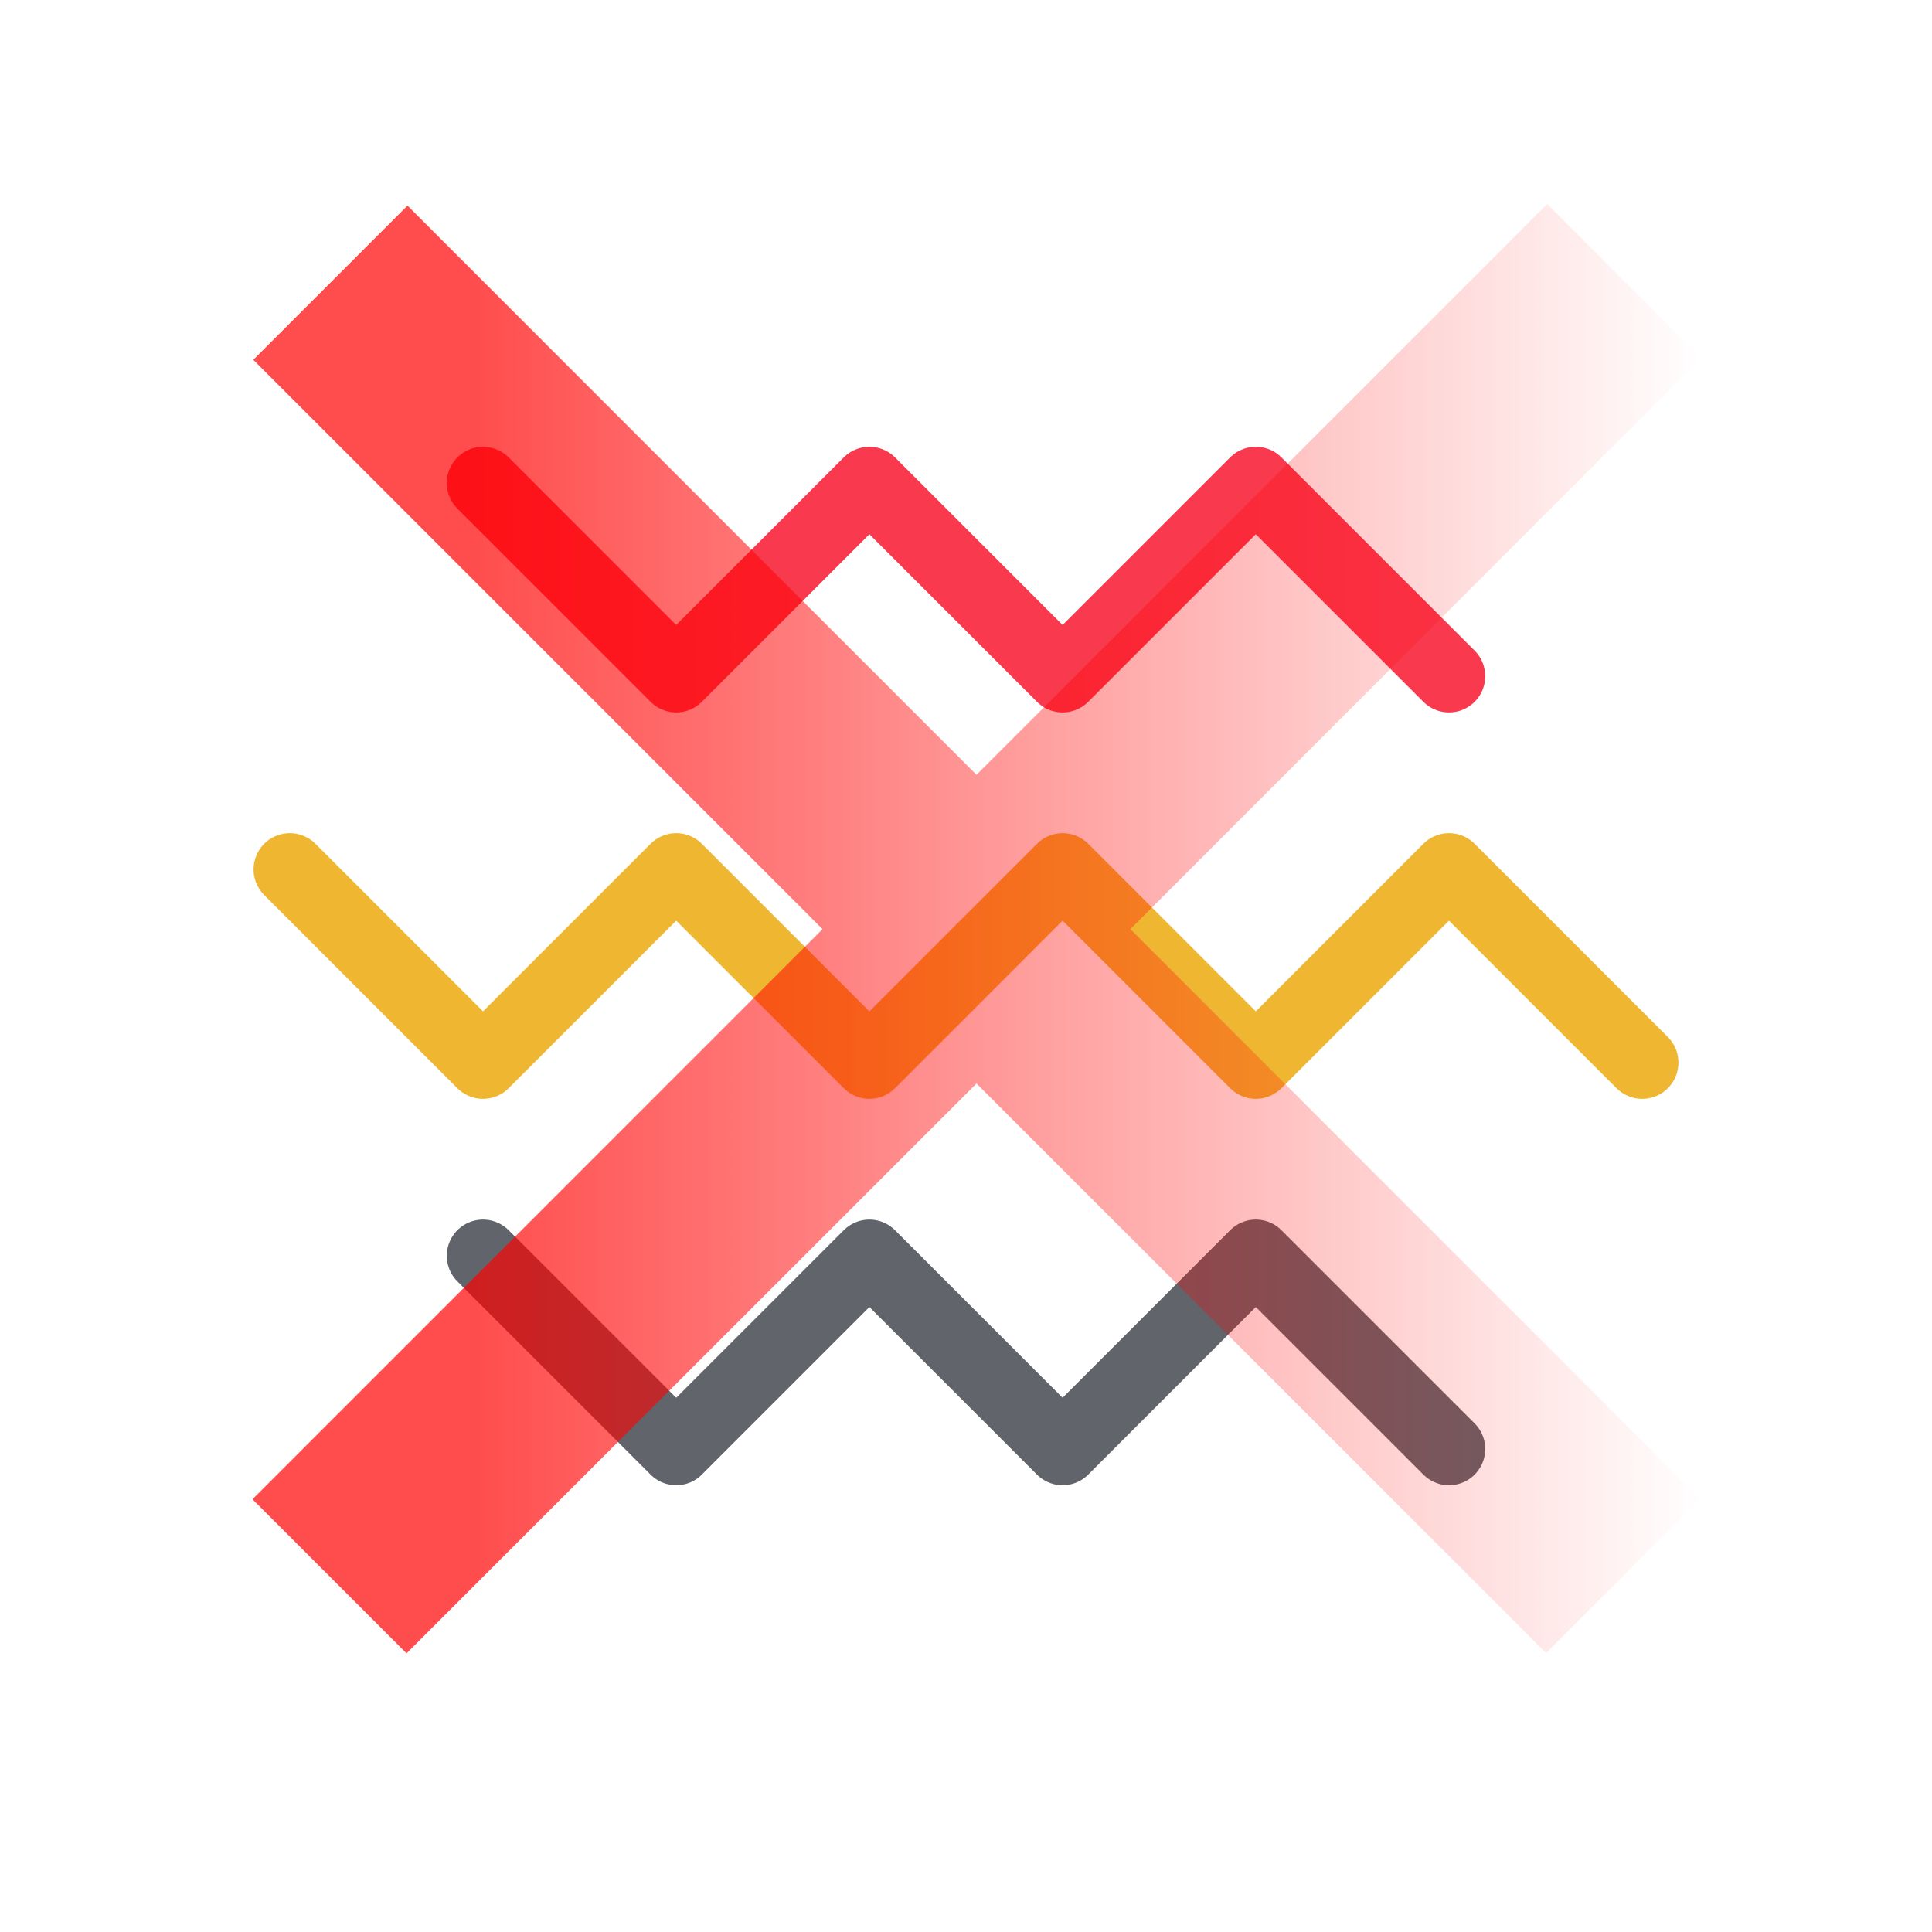 <?xml version="1.0" encoding="UTF-8" standalone="no"?>
<svg
   width="40"
   height="40"
   viewBox="0 0 40 40"
   fill="none"
   version="1.1"
   id="svg3"
   sodipodi:docname="pluginIcon.svg"
   inkscape:version="1.3.2 (091e20e, 2023-11-25, custom)"
   xml:space="preserve"
   xmlns:inkscape="http://www.inkscape.org/namespaces/inkscape"
   xmlns:sodipodi="http://sodipodi.sourceforge.net/DTD/sodipodi-0.dtd"
   xmlns:xlink="http://www.w3.org/1999/xlink"
   xmlns="http://www.w3.org/2000/svg"
   xmlns:svg="http://www.w3.org/2000/svg"><sodipodi:namedview
     id="namedview3"
     pagecolor="#ffffff"
     bordercolor="#000000"
     borderopacity="0.25"
     inkscape:showpageshadow="2"
     inkscape:pageopacity="0.0"
     inkscape:pagecheckerboard="0"
     inkscape:deskcolor="#d1d1d1"
     inkscape:zoom="19.839847"
     inkscape:cx="11.844849"
     inkscape:cy="17.364045"
     inkscape:window-width="3840"
     inkscape:window-height="2054"
     inkscape:window-x="-11"
     inkscape:window-y="-11"
     inkscape:window-maximized="1"
     inkscape:current-layer="svg3" /><defs
     id="defs1"><linearGradient
       id="linearGradient20"
       inkscape:collect="always"><stop
         style="stop-color:#ff0000;stop-opacity:1;"
         offset="0.148"
         id="stop20" /><stop
         style="stop-color:#ff0000;stop-opacity:0;"
         offset="1"
         id="stop21" /></linearGradient><linearGradient
       id="swatch13"
       inkscape:swatch="solid"><stop
         style="stop-color:#800000;stop-opacity:1;"
         offset="0"
         id="stop13" /></linearGradient><clipPath
       id="clip"><circle
         cx="20"
         cy="20"
         r="18"
         id="circle1" /></clipPath><filter
       inkscape:collect="always"
       style="color-interpolation-filters:sRGB"
       id="filter3"
       x="-0.045"
       y="-0.224"
       width="1.089"
       height="1.447"><feGaussianBlur
         inkscape:collect="always"
         stdDeviation="0.06"
         id="feGaussianBlur3" /></filter><filter
       inkscape:collect="always"
       style="color-interpolation-filters:sRGB"
       id="filter4"
       x="-0.034"
       y="-0.235"
       width="1.067"
       height="1.471"><feGaussianBlur
         inkscape:collect="always"
         stdDeviation="0.08"
         id="feGaussianBlur4" /></filter><filter
       inkscape:collect="always"
       style="color-interpolation-filters:sRGB"
       id="filter5"
       x="-0.045"
       y="-0.224"
       width="1.089"
       height="1.447"><feGaussianBlur
         inkscape:collect="always"
         stdDeviation="0.06"
         id="feGaussianBlur5" /></filter><clipPath
       id="clip-7"><circle
         cx="20"
         cy="20"
         r="18"
         id="circle1-6" /></clipPath><linearGradient
       inkscape:collect="always"
       xlink:href="#linearGradient20"
       id="linearGradient21"
       x1="7.004"
       y1="16"
       x2="24.996"
       y2="16"
       gradientUnits="userSpaceOnUse" /></defs><path
     d="m 10,10 4,4 4,-4 4,4 4,-4 4,4"
     fill="none"
     stroke="#FA6675"
     stroke-width="1.5"
     clip-path="url(#clip)"
     id="path1"
     style="display:inline;mix-blend-mode:normal;stroke:#f9394e;stroke-linecap:round;stroke-linejoin:round;stroke-opacity:1;filter:url(#filter5)" /><path
     d="m 6,18 4,4 4,-4 4,4 4,-4 4,4 4,-4 4,4"
     fill="none"
     stroke="#F2C55C"
     stroke-width="1.5"
     clip-path="url(#clip)"
     id="path2"
     style="display:inline;mix-blend-mode:normal;stroke:#efb631;stroke-linecap:round;stroke-linejoin:round;stroke-opacity:1;filter:url(#filter4)" /><path
     d="m 10,26 4,4 4,-4 4,4 4,-4 4,4"
     fill="none"
     stroke="#6F737A"
     stroke-width="1.5"
     clip-path="url(#clip)"
     id="path3"
     style="display:inline;mix-blend-mode:normal;stroke:#61656b;stroke-linecap:round;stroke-linejoin:round;stroke-opacity:1;filter:url(#filter3)" /><path
     d="M 401.075,308.003 H 73.958 L 417.287,-35.321 c 8.952,-8.956 8.952,-23.468 0,-32.418 L 156.74,-328.288 C 152.438,-332.586 146.61,-335 140.529,-335 c -6.078,0 -11.908,2.414 -16.206,6.712 l -493.606,493.609 c -8.956,8.952 -8.956,23.464 0,32.418 l 149.398,149.394 c 4.298,4.302 10.129,6.716 16.206,6.716 h 604.754 c 12.659,0 22.923,-10.264 22.923,-22.923 0,-12.661 -10.264,-22.924 -22.923,-22.924 z M 140.528,-279.659 368.657,-51.53 98.862,218.264 -129.265,-9.864 Z M 9.121,308.003 H -194.183 L -320.659,181.528 -161.683,22.552 66.446,250.68 Z"
     id="path1-6"
     style="display:inline;stroke-width:1.307" /><g
     style="fill:url(#linearGradient21);paint-order:markers stroke fill;opacity:0.7;stroke-width:0;stroke-dasharray:none;fill-opacity:1"
     id="g8"
     transform="matrix(1.667,0,0,1.667,-6.448,-7.445)"><path
       d="M 7.004,23.087 14.084,16.006 7.014,8.935 8.929,7.02 15.996,14.089 23.084,7 24.996,8.913 17.907,16.006 24.982,23.083 23.07,24.996 15.996,17.923 8.917,25 Z"
       id="path1-3"
       style="paint-order:markers stroke fill;fill:url(#linearGradient21);stroke-width:0;stroke-dasharray:none;fill-opacity:1" /></g></svg>

